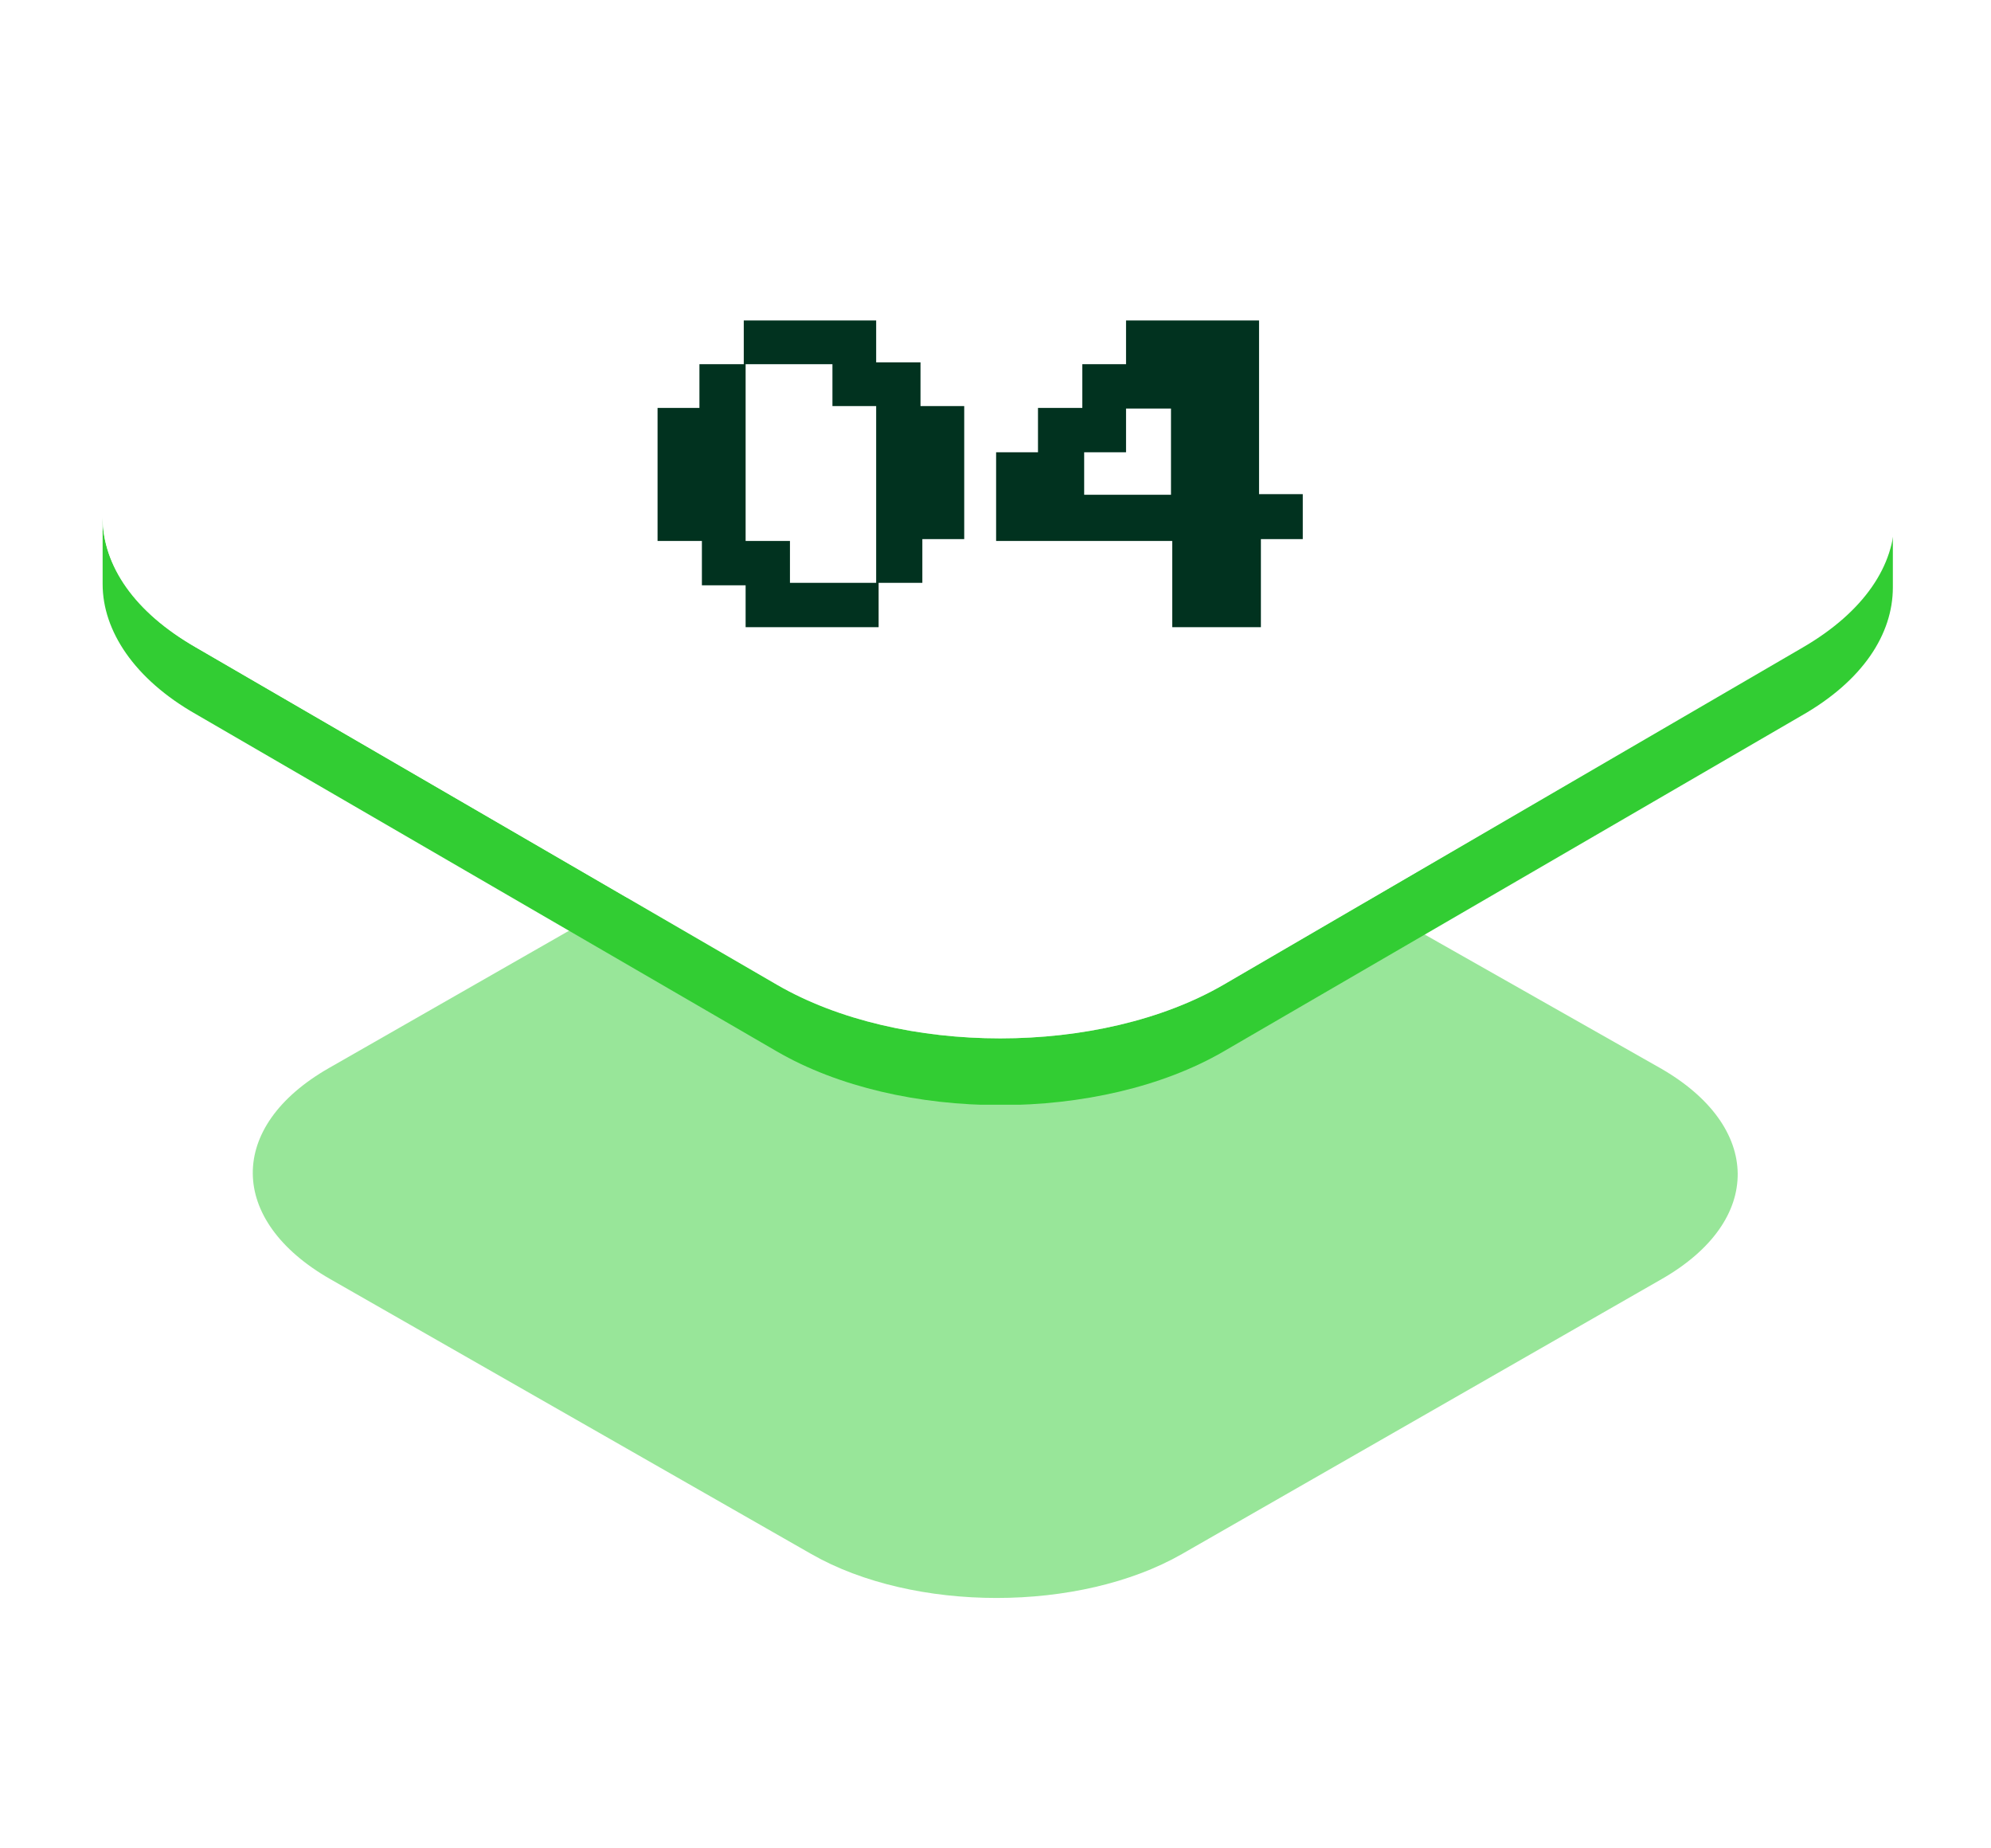 <svg width="194" height="180" viewBox="0 0 194 180" fill="none" xmlns="http://www.w3.org/2000/svg">
<g opacity="0.5" clip-path="url(#clip0_100_741)" filter="url(#filter0_f_100_741)">
<path d="M161.774 104.055C171.743 109.757 171.878 118.907 161.909 124.609L115.162 151.396C105.193 157.099 89.026 157.099 79.057 151.396L32.175 124.609C22.206 118.907 22.072 109.757 32.041 104.055L78.653 77.4C88.622 71.698 104.788 71.698 114.758 77.4L161.774 104.055Z" fill="#32CD33"/>
</g>
<g clip-path="url(#clip1_100_741)">
<path d="M175.496 63.077L119.247 95.916C107.217 102.907 87.708 102.907 75.678 95.916L19.104 63.077C13.089 59.663 10 55.111 10 50.397V56.899C10 61.451 13.089 66.166 19.104 69.58L75.678 102.419C87.708 109.409 107.217 109.409 119.247 102.419L175.496 69.742C181.511 66.328 184.437 61.776 184.437 57.224V50.722C184.437 55.111 181.511 59.663 175.496 63.077Z" fill="#32CD33"/>
<path d="M175.496 37.879C187.526 44.87 187.689 56.087 175.659 63.077L119.247 95.917C107.217 102.907 87.708 102.907 75.678 95.917L19.104 63.077C7.074 56.087 6.911 44.87 18.941 37.879L75.19 5.203C87.221 -1.788 106.729 -1.788 118.759 5.203L175.496 37.879Z" fill="white"/>
</g>
<path d="M93.952 52.52H89.872V56.78H85.612V61.1H72.652V57.02H68.392V52.7H64.072V39.74H68.152V35.48H72.472V31.22H85.372V35.3H89.692V39.56H93.952V52.52ZM85.372 56.78V39.56H81.112V35.48H72.652V52.7H76.972V56.78H85.372ZM126.94 52.52H122.86V61.1H114.22V52.7H97.06V44.06H101.14V39.74H105.46V35.48H109.72V31.22H122.68V48.14H126.94V52.52ZM114.1 48.2V39.8H109.72V44.06H105.64V48.2H114.1Z" fill="#01321F"/>
<defs>
<filter id="filter0_f_100_741" x="0.631" y="49.157" width="192.687" height="135.788" filterUnits="userSpaceOnUse" color-interpolation-filters="sRGB">
<feFlood flood-opacity="0" result="BackgroundImageFix"/>
<feBlend mode="normal" in="SourceGraphic" in2="BackgroundImageFix" result="shape"/>
<feGaussianBlur stdDeviation="12" result="effect1_foregroundBlur_100_741"/>
</filter>
<clipPath id="clip0_100_741">
<rect width="144.687" height="87.788" fill="white" transform="translate(24.631 73.156)"/>
</clipPath>
<clipPath id="clip1_100_741">
<rect width="174.6" height="107.621" fill="white" transform="translate(10)"/>
</clipPath>
</defs>
</svg>
